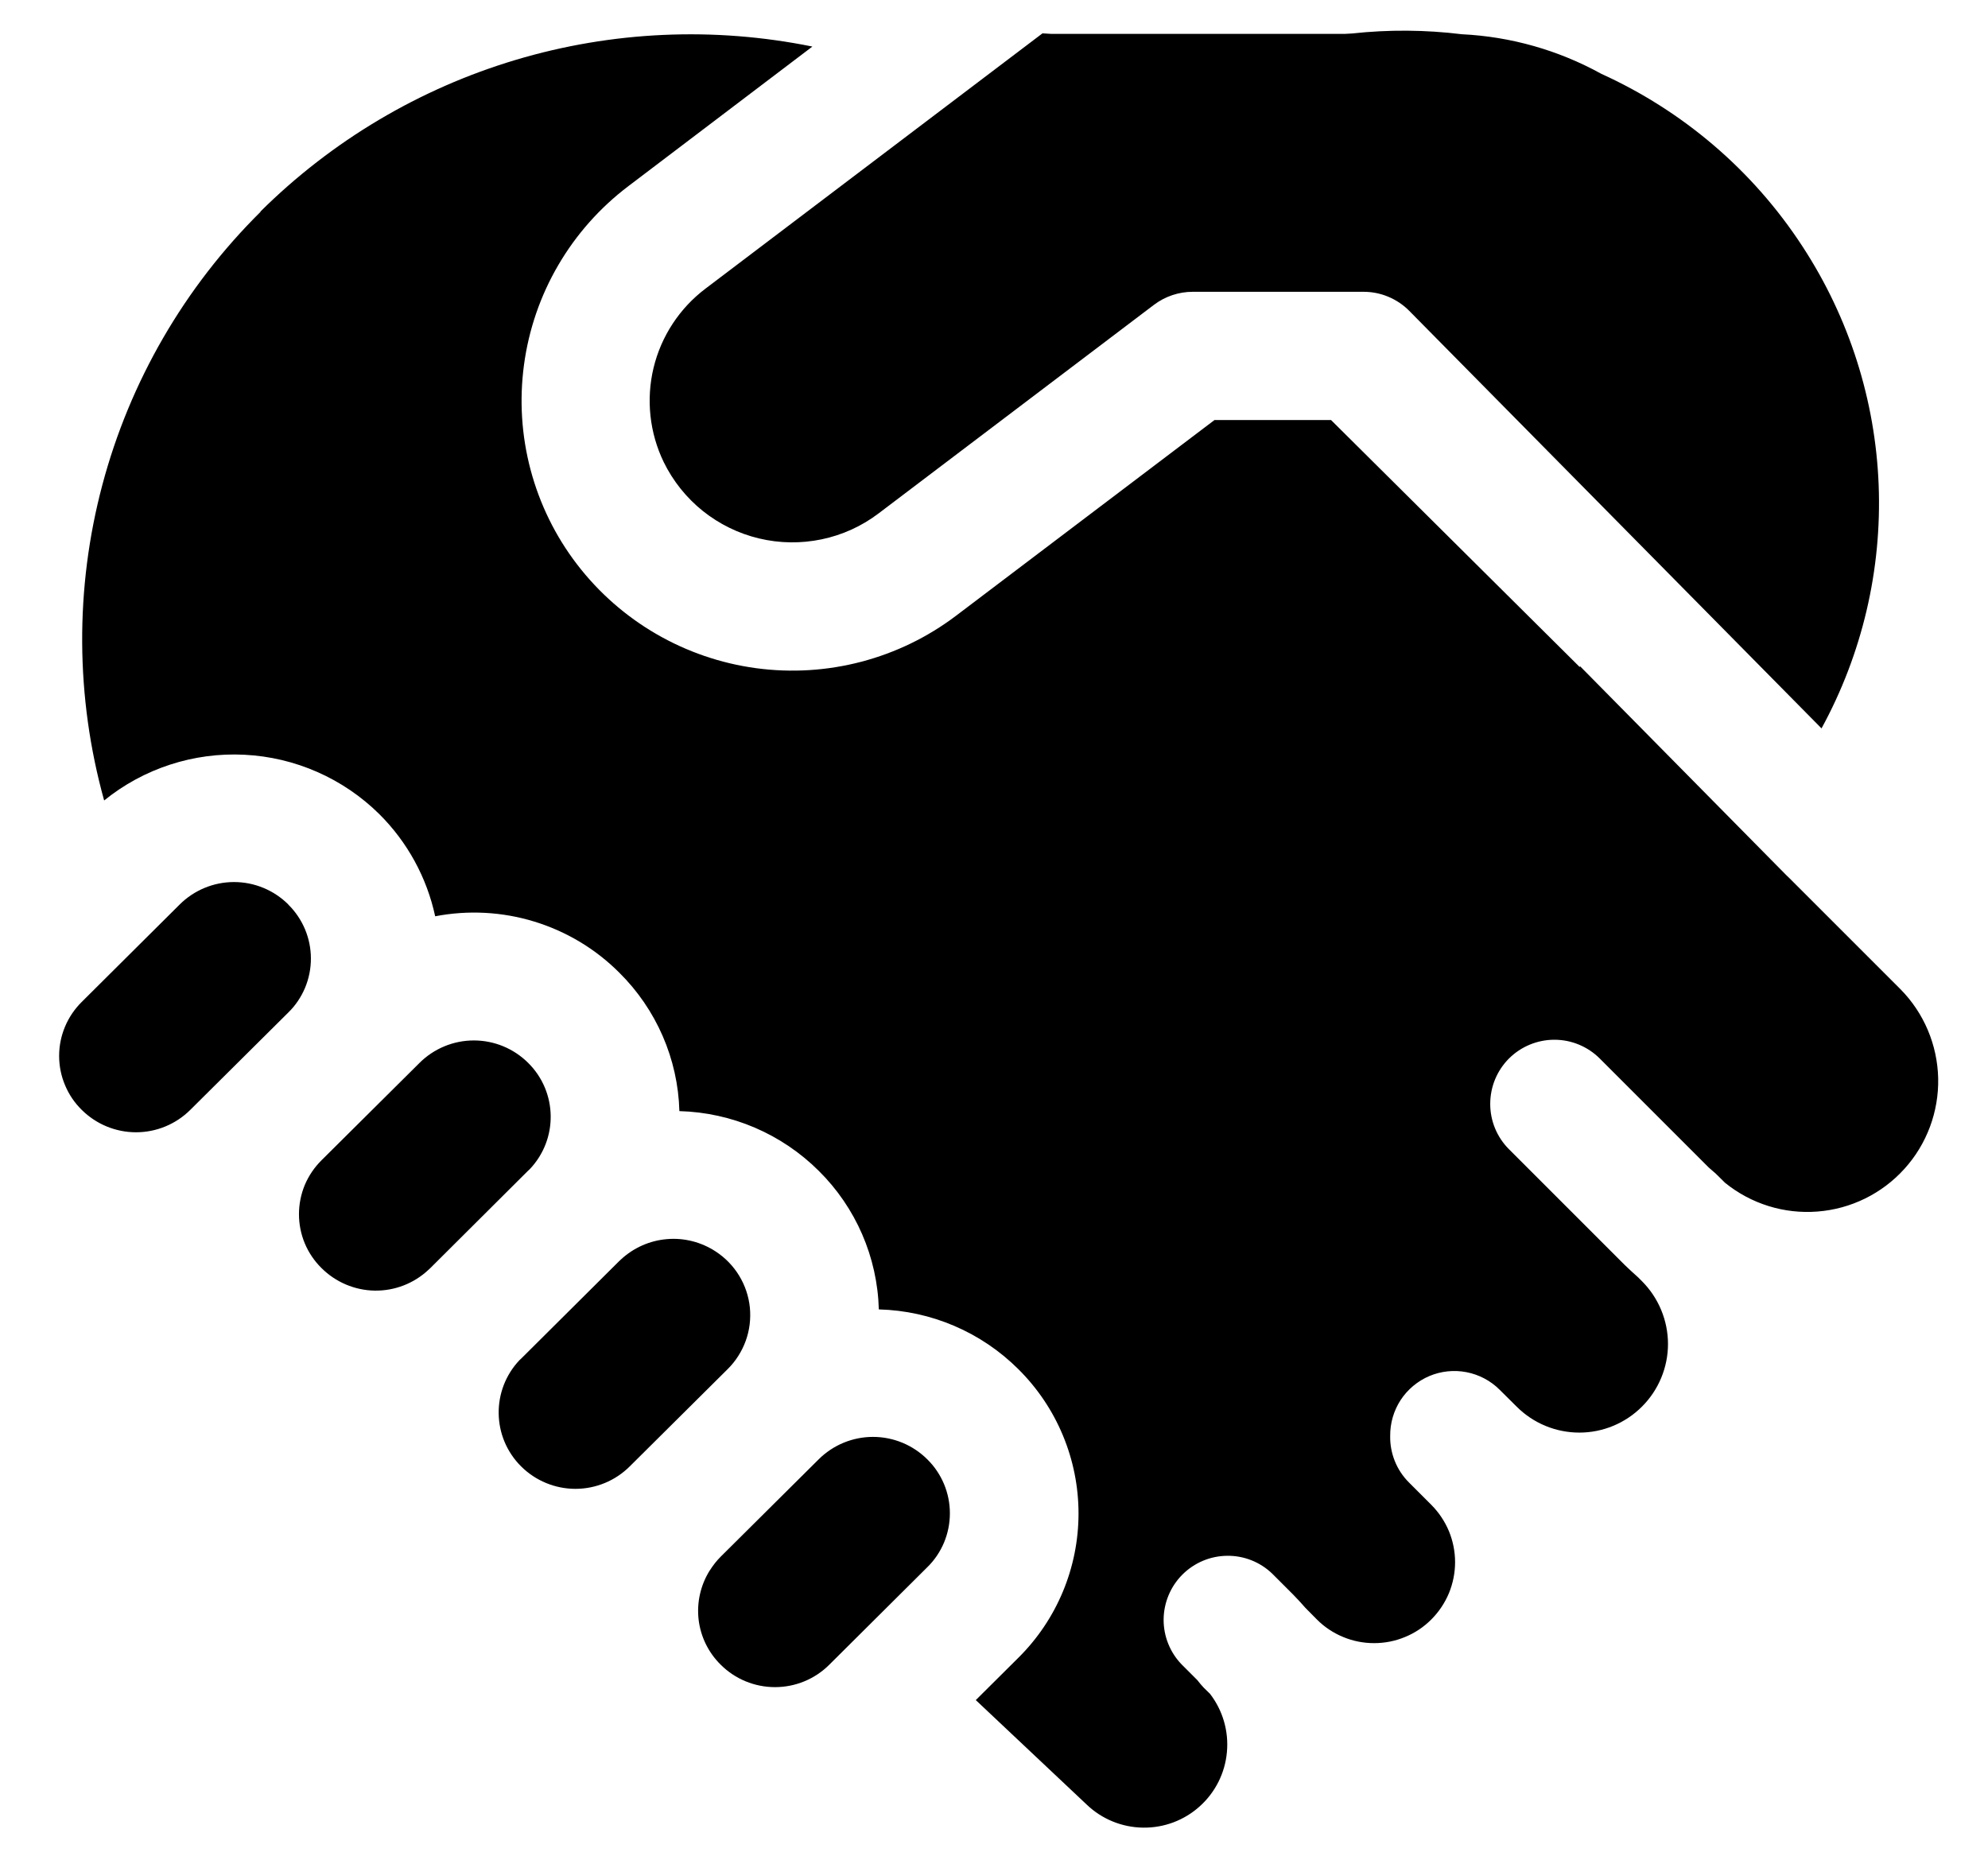 <svg width="31" height="29" viewBox="0 0 31 29" fill="none" xmlns="http://www.w3.org/2000/svg">
<path d="M16.256 0.52L16.386 0.528H20.978L21.084 0.522C21.653 0.46 22.228 0.464 22.796 0.534C23.558 0.571 24.301 0.782 24.968 1.15C26.228 1.722 27.328 2.644 28.112 3.85C28.835 4.959 29.244 6.242 29.295 7.564C29.346 8.886 29.038 10.197 28.404 11.358L21.974 4.846C21.881 4.752 21.77 4.678 21.648 4.627C21.526 4.576 21.395 4.55 21.262 4.55H18.6C18.382 4.55 18.17 4.621 17.996 4.752L13.7 8.006C13.438 8.205 13.134 8.343 12.812 8.41C12.49 8.477 12.157 8.473 11.836 8.396C11.516 8.32 11.217 8.173 10.96 7.968C10.703 7.762 10.495 7.502 10.35 7.206C10.129 6.75 10.073 6.23 10.191 5.737C10.31 5.243 10.597 4.806 11.002 4.5L16.256 0.52ZM8.262 18.23L8.234 18.256L6.708 19.776L6.682 19.8C6.455 20.013 6.154 20.13 5.843 20.125C5.532 20.12 5.235 19.994 5.014 19.774C4.903 19.665 4.814 19.534 4.753 19.389C4.693 19.245 4.662 19.09 4.662 18.933C4.662 18.777 4.693 18.622 4.753 18.477C4.814 18.333 4.903 18.202 5.014 18.092L6.542 16.574C6.767 16.35 7.072 16.224 7.389 16.224C7.707 16.224 8.011 16.35 8.236 16.574C8.696 17.03 8.704 17.764 8.262 18.23ZM8.1 21.21C7.66 21.676 7.668 22.41 8.126 22.866C8.351 23.09 8.656 23.216 8.973 23.216C9.291 23.216 9.595 23.09 9.82 22.866L11.348 21.348C11.473 21.224 11.569 21.073 11.629 20.907C11.689 20.741 11.71 20.564 11.693 20.388C11.675 20.212 11.618 20.043 11.526 19.892C11.434 19.741 11.31 19.613 11.162 19.516C10.937 19.368 10.669 19.299 10.401 19.322C10.132 19.344 9.879 19.457 9.682 19.64L9.654 19.666L8.128 21.184L8.1 21.21ZM4.496 14.106C4.608 14.216 4.696 14.347 4.757 14.492C4.817 14.636 4.848 14.791 4.848 14.947C4.848 15.104 4.817 15.259 4.757 15.403C4.696 15.548 4.608 15.679 4.496 15.788L2.968 17.306C2.743 17.53 2.439 17.656 2.121 17.656C1.804 17.656 1.499 17.53 1.274 17.306C1.163 17.197 1.074 17.066 1.014 16.921C0.953 16.777 0.922 16.622 0.922 16.465C0.922 16.309 0.953 16.154 1.014 16.009C1.074 15.865 1.163 15.734 1.274 15.624L2.802 14.104C3.027 13.88 3.332 13.754 3.649 13.754C3.967 13.754 4.271 13.88 4.496 14.104M14.46 22.756C14.572 22.866 14.66 22.997 14.721 23.142C14.781 23.286 14.812 23.441 14.812 23.597C14.812 23.754 14.781 23.909 14.721 24.053C14.66 24.198 14.572 24.329 14.46 24.438L12.932 25.958C12.707 26.183 12.403 26.308 12.085 26.308C11.768 26.308 11.463 26.183 11.238 25.958C11.047 25.77 10.926 25.523 10.894 25.257C10.863 24.991 10.923 24.722 11.064 24.494L11.07 24.486C11.118 24.41 11.174 24.338 11.238 24.274L12.766 22.756C12.991 22.532 13.296 22.406 13.613 22.406C13.931 22.406 14.235 22.532 14.46 22.756ZM4.06 3.3C5.172 2.196 6.54 1.383 8.041 0.934C9.543 0.485 11.132 0.414 12.668 0.726L9.794 2.906C9.354 3.24 8.983 3.658 8.705 4.135C8.426 4.612 8.245 5.14 8.171 5.688C8.097 6.236 8.132 6.793 8.274 7.327C8.416 7.861 8.662 8.362 8.998 8.8C9.678 9.687 10.682 10.269 11.789 10.419C12.897 10.569 14.019 10.275 14.91 9.6L18.938 6.55H20.756L24.632 10.4L24.64 10.39L27.856 13.648L27.904 13.694L29.634 15.424C30.001 15.795 30.211 16.292 30.223 16.814C30.234 17.335 30.046 17.841 29.696 18.227C29.346 18.614 28.861 18.852 28.341 18.892C27.821 18.933 27.305 18.772 26.9 18.444L26.754 18.3L26.646 18.206L24.946 16.506C24.759 16.319 24.504 16.213 24.239 16.213C23.974 16.213 23.719 16.318 23.531 16.505C23.343 16.693 23.238 16.947 23.238 17.213C23.237 17.478 23.343 17.733 23.53 17.92L25.334 19.724C25.404 19.791 25.474 19.856 25.544 19.918L25.604 19.978C25.863 20.238 26.009 20.589 26.01 20.956C26.01 21.322 25.864 21.674 25.605 21.933C25.346 22.193 24.994 22.339 24.628 22.339C24.261 22.339 23.91 22.194 23.65 21.934L23.384 21.67C23.244 21.53 23.064 21.435 22.869 21.397C22.674 21.359 22.472 21.38 22.289 21.457C22.106 21.535 21.95 21.665 21.841 21.831C21.733 21.997 21.676 22.192 21.678 22.39C21.675 22.525 21.7 22.658 21.75 22.783C21.8 22.908 21.875 23.021 21.97 23.116L22.32 23.466C22.437 23.584 22.53 23.723 22.594 23.876C22.657 24.029 22.69 24.194 22.69 24.359C22.69 24.525 22.657 24.689 22.594 24.843C22.53 24.996 22.437 25.135 22.32 25.252C22.203 25.37 22.064 25.463 21.91 25.526C21.757 25.59 21.593 25.622 21.427 25.622C21.261 25.622 21.097 25.59 20.944 25.526C20.791 25.463 20.651 25.37 20.534 25.252L20.356 25.072C20.295 25.002 20.232 24.933 20.166 24.866L19.84 24.54C19.652 24.358 19.399 24.257 19.137 24.26C18.875 24.262 18.624 24.367 18.438 24.553C18.253 24.738 18.148 24.989 18.145 25.251C18.143 25.513 18.244 25.766 18.426 25.954L18.67 26.198C18.701 26.238 18.734 26.278 18.77 26.316L18.868 26.412C19.068 26.671 19.162 26.996 19.132 27.321C19.103 27.647 18.951 27.949 18.708 28.167C18.465 28.386 18.149 28.504 17.822 28.499C17.495 28.494 17.182 28.366 16.946 28.14L15.216 26.51L15.88 25.85C16.177 25.556 16.413 25.205 16.574 24.819C16.735 24.433 16.818 24.019 16.818 23.6C16.818 23.182 16.735 22.768 16.574 22.382C16.413 21.995 16.177 21.645 15.88 21.35C15.301 20.773 14.522 20.439 13.704 20.418C13.682 19.605 13.347 18.831 12.768 18.258C12.189 17.681 11.411 17.348 10.594 17.326C10.572 16.512 10.235 15.739 9.656 15.166C9.286 14.796 8.831 14.523 8.33 14.37C7.83 14.217 7.3 14.189 6.786 14.288C6.656 13.685 6.354 13.132 5.916 12.696C5.353 12.139 4.603 11.808 3.811 11.769C3.019 11.729 2.24 11.983 1.624 12.482C1.177 10.873 1.167 9.174 1.596 7.561C2.025 5.947 2.877 4.477 4.064 3.302" fill="black"/>
</svg>
